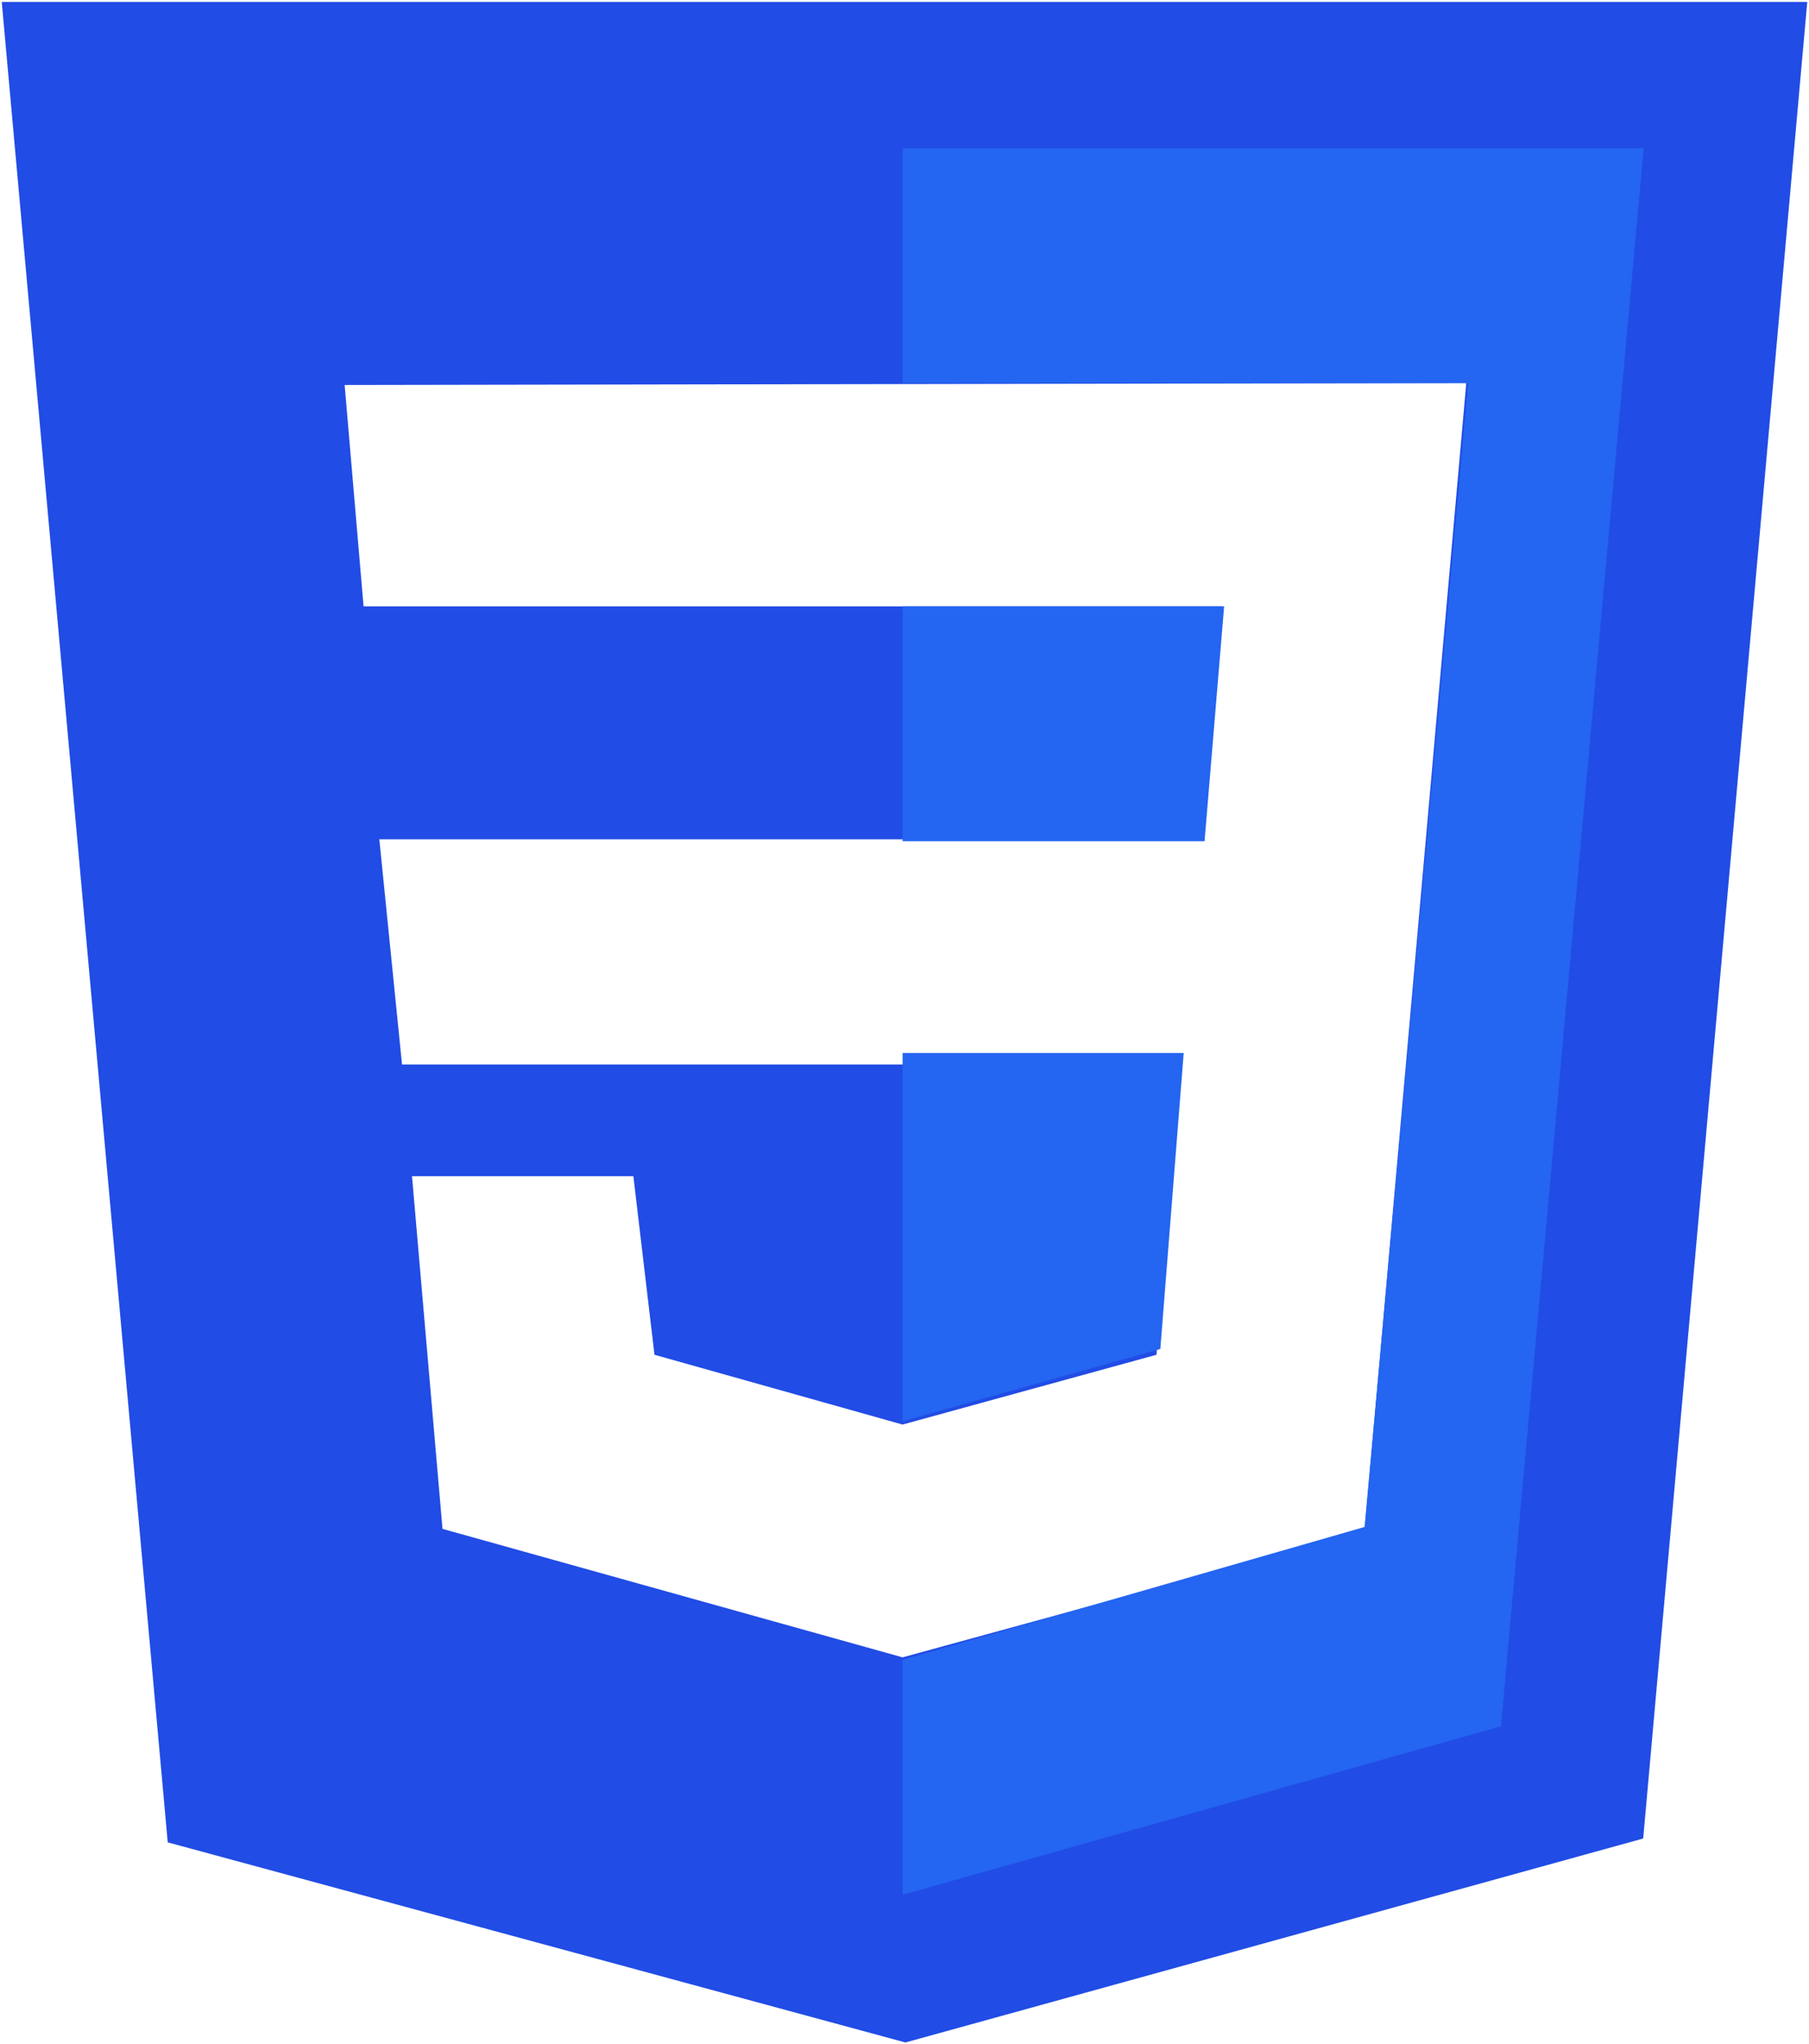 <svg width="470" height="531" viewBox="0 0 470 531" fill="none" xmlns="http://www.w3.org/2000/svg">
<path fill-rule="evenodd" clip-rule="evenodd" d="M1 1L44.046 478.147L235.25 530L426.455 477.15L469 1H1ZM89 99.5L94 158H317L311.5 217.5H98L104 277H306L300 351.5L234.5 369.5L170.5 351.5L165 305H106.5L114.5 397.5L234.5 431L355 398L381.5 99L89 99.5Z" fill="#214CE5"/>
<path d="M44.046 478.147L43.548 478.192L43.579 478.539L43.915 478.63L44.046 478.147ZM1 1V0.5H0.453L0.502 1.045L1 1ZM235.25 530L235.119 530.483L235.252 530.518L235.383 530.482L235.25 530ZM426.455 477.15L426.588 477.632L426.922 477.539L426.953 477.194L426.455 477.15ZM469 1L469.498 1.044L469.547 0.5H469V1ZM94 158L93.502 158.043L93.541 158.5H94V158ZM89 99.5L88.999 99L88.456 99.001L88.502 99.543L89 99.5ZM317 158L317.498 158.046L317.548 157.5H317V158ZM311.5 217.5V218H311.956L311.998 217.546L311.5 217.5ZM98 217.5V217H97.447L97.502 217.55L98 217.5ZM104 277L103.503 277.05L103.548 277.5H104V277ZM306 277L306.498 277.04L306.542 276.5H306V277ZM300 351.5L300.132 351.982L300.47 351.889L300.498 351.54L300 351.5ZM234.5 369.5L234.365 369.981L234.498 370.019L234.632 369.982L234.5 369.5ZM170.5 351.5L170.003 351.559L170.043 351.891L170.365 351.981L170.5 351.5ZM165 305L165.497 304.941L165.444 304.5H165V305ZM106.5 305V304.5H105.955L106.002 305.043L106.5 305ZM114.5 397.5L114.002 397.543L114.032 397.888L114.366 397.982L114.5 397.5ZM234.5 431L234.366 431.482L234.499 431.519L234.632 431.482L234.5 431ZM355 398L355.132 398.482L355.467 398.39L355.498 398.044L355 398ZM381.5 99L381.998 99.044L382.046 98.499L381.499 98.5L381.5 99ZM44.544 478.102L1.498 0.955L0.502 1.045L43.548 478.192L44.544 478.102ZM235.381 529.517L44.177 477.664L43.915 478.63L235.119 530.483L235.381 529.517ZM426.321 476.668L235.117 529.518L235.383 530.482L426.588 477.632L426.321 476.668ZM468.502 0.956L425.957 477.105L426.953 477.194L469.498 1.044L468.502 0.956ZM1 1.5H469V0.5H1V1.5ZM94.498 157.957L89.498 99.457L88.502 99.543L93.502 158.043L94.498 157.957ZM317 157.5H94V158.5H317V157.5ZM311.998 217.546L317.498 158.046L316.502 157.954L311.002 217.454L311.998 217.546ZM98 218H311.5V217H98V218ZM104.497 276.95L98.498 217.45L97.502 217.55L103.503 277.05L104.497 276.95ZM306 276.5H104V277.5H306V276.5ZM300.498 351.54L306.498 277.04L305.502 276.96L299.502 351.46L300.498 351.54ZM234.632 369.982L300.132 351.982L299.868 351.018L234.368 369.018L234.632 369.982ZM170.365 351.981L234.365 369.981L234.635 369.019L170.635 351.019L170.365 351.981ZM164.503 305.059L170.003 351.559L170.997 351.441L165.497 304.941L164.503 305.059ZM106.5 305.5H165V304.5H106.5V305.5ZM114.998 397.457L106.998 304.957L106.002 305.043L114.002 397.543L114.998 397.457ZM234.634 430.518L114.634 397.018L114.366 397.982L234.366 431.482L234.634 430.518ZM354.868 397.518L234.368 430.518L234.632 431.482L355.132 398.482L354.868 397.518ZM381.002 98.956L354.502 397.956L355.498 398.044L381.998 99.044L381.002 98.956ZM89.001 100L381.501 99.5L381.499 98.5L88.999 99L89.001 100Z" fill="#214CE5"/>
<path d="M235 218V158H317.5L312.5 218H235Z" fill="#2465F1" stroke="#2465F1"/>
<path d="M235 368.5V274H307L301 350L235 368.5Z" fill="#2465F1" stroke="#2465F1"/>
<path d="M235 39V99H382L355 397L235 431.5V491.5L389.5 448L426.5 39H235Z" fill="#2465F1" stroke="#2465F1"/>
</svg>
